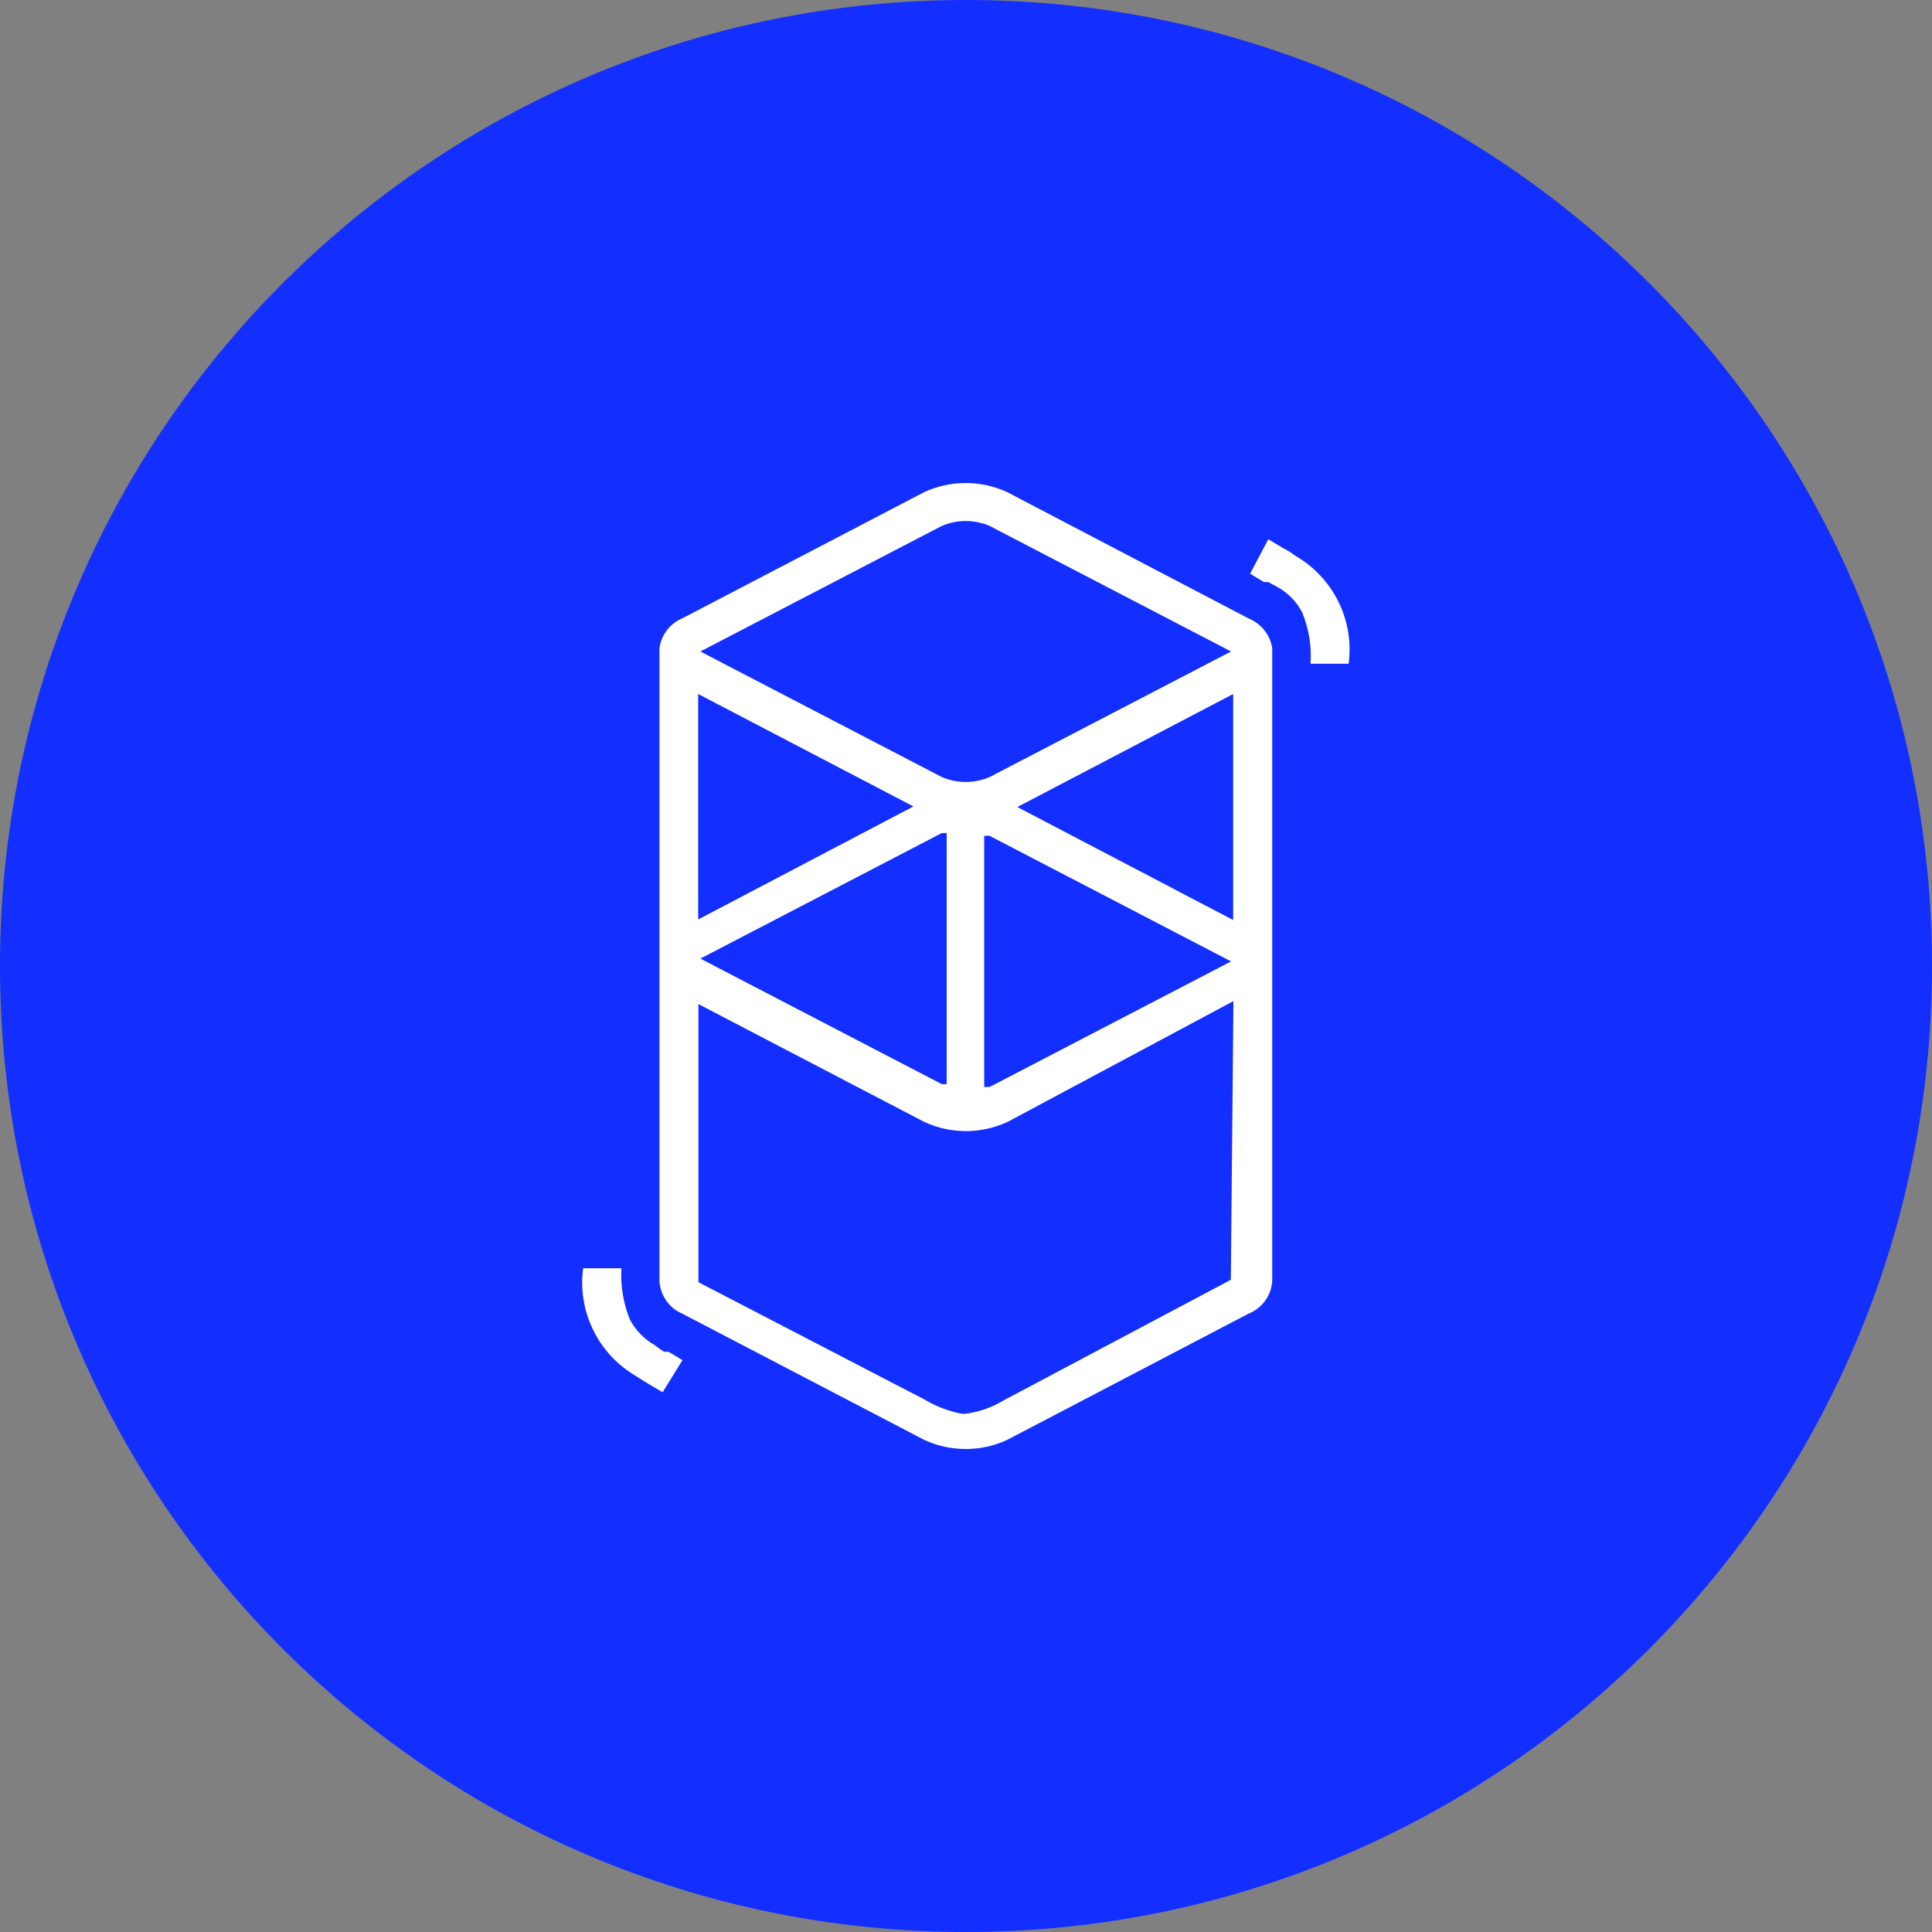 <svg width="24" height="24" viewBox="0 0 24 24" fill="none" xmlns="http://www.w3.org/2000/svg">
<rect x="0" y="0" width="24" height="24" fill="#808080" stroke="none"/>
<g clip-path="url(#clip0_16364_5250)">
<path d="M12 24C18.627 24 24 18.627 24 12C24 5.373 18.627 0 12 0C5.373 0 0 5.373 0 12C0 18.627 5.373 24 12 24Z" fill="#132FFF"/>
<path d="M11.482 6.113C11.643 6.039 11.819 6 11.996 6C12.174 6 12.35 6.039 12.511 6.113L15.511 7.683C15.587 7.714 15.654 7.764 15.705 7.828C15.757 7.892 15.791 7.969 15.804 8.05V15.913C15.799 16.002 15.768 16.087 15.716 16.158C15.665 16.23 15.593 16.285 15.511 16.318L12.511 17.887C12.35 17.962 12.174 18 11.996 18C11.819 18 11.643 17.962 11.482 17.887L8.478 16.32C8.397 16.286 8.328 16.23 8.278 16.159C8.227 16.087 8.198 16.003 8.192 15.916V8.05C8.204 7.969 8.236 7.892 8.286 7.827C8.336 7.762 8.402 7.712 8.478 7.68L11.482 6.113ZM15.322 12.436L12.514 13.938C12.352 14.012 12.176 14.051 11.999 14.051C11.821 14.051 11.645 14.012 11.484 13.938L8.676 12.473V15.928L11.484 17.385C11.632 17.474 11.794 17.535 11.964 17.565C12.139 17.548 12.309 17.491 12.46 17.4L15.29 15.898L15.322 12.436ZM7.719 15.755C7.707 15.973 7.743 16.191 7.825 16.393C7.896 16.525 8.002 16.635 8.132 16.709C8.17 16.74 8.21 16.768 8.252 16.792H8.305L8.478 16.896L8.231 17.295L8.04 17.182L7.897 17.092C7.669 16.958 7.485 16.76 7.369 16.522C7.252 16.284 7.209 16.017 7.244 15.755H7.717H7.719ZM11.76 10.348H11.7L8.7 11.908L11.7 13.468H11.76V10.348ZM12.226 10.348V13.503H12.293L15.293 11.943L12.293 10.383H12.226V10.348ZM15.319 8.621L12.638 10.025L15.319 11.429V8.621ZM8.673 8.621V11.422L11.347 10.018L8.673 8.621ZM12.293 6.533C12.199 6.493 12.098 6.472 11.996 6.472C11.894 6.472 11.793 6.493 11.7 6.533L8.7 8.093L11.7 9.653C11.793 9.693 11.894 9.714 11.996 9.714C12.098 9.714 12.199 9.693 12.293 9.653L15.293 8.093L12.293 6.533ZM15.755 6.699L15.943 6.811C15.994 6.836 16.042 6.866 16.086 6.901C16.318 7.034 16.506 7.232 16.625 7.472C16.744 7.711 16.788 7.98 16.753 8.245H16.28C16.295 8.027 16.259 7.809 16.176 7.607C16.107 7.474 15.999 7.364 15.867 7.291L15.755 7.231H15.702L15.529 7.127L15.755 6.699Z" fill="white"/>
</g>
<defs>
<clipPath id="clip0_16364_5250">
<rect width="24" height="24" fill="white"/>
</clipPath>
</defs>
</svg>
